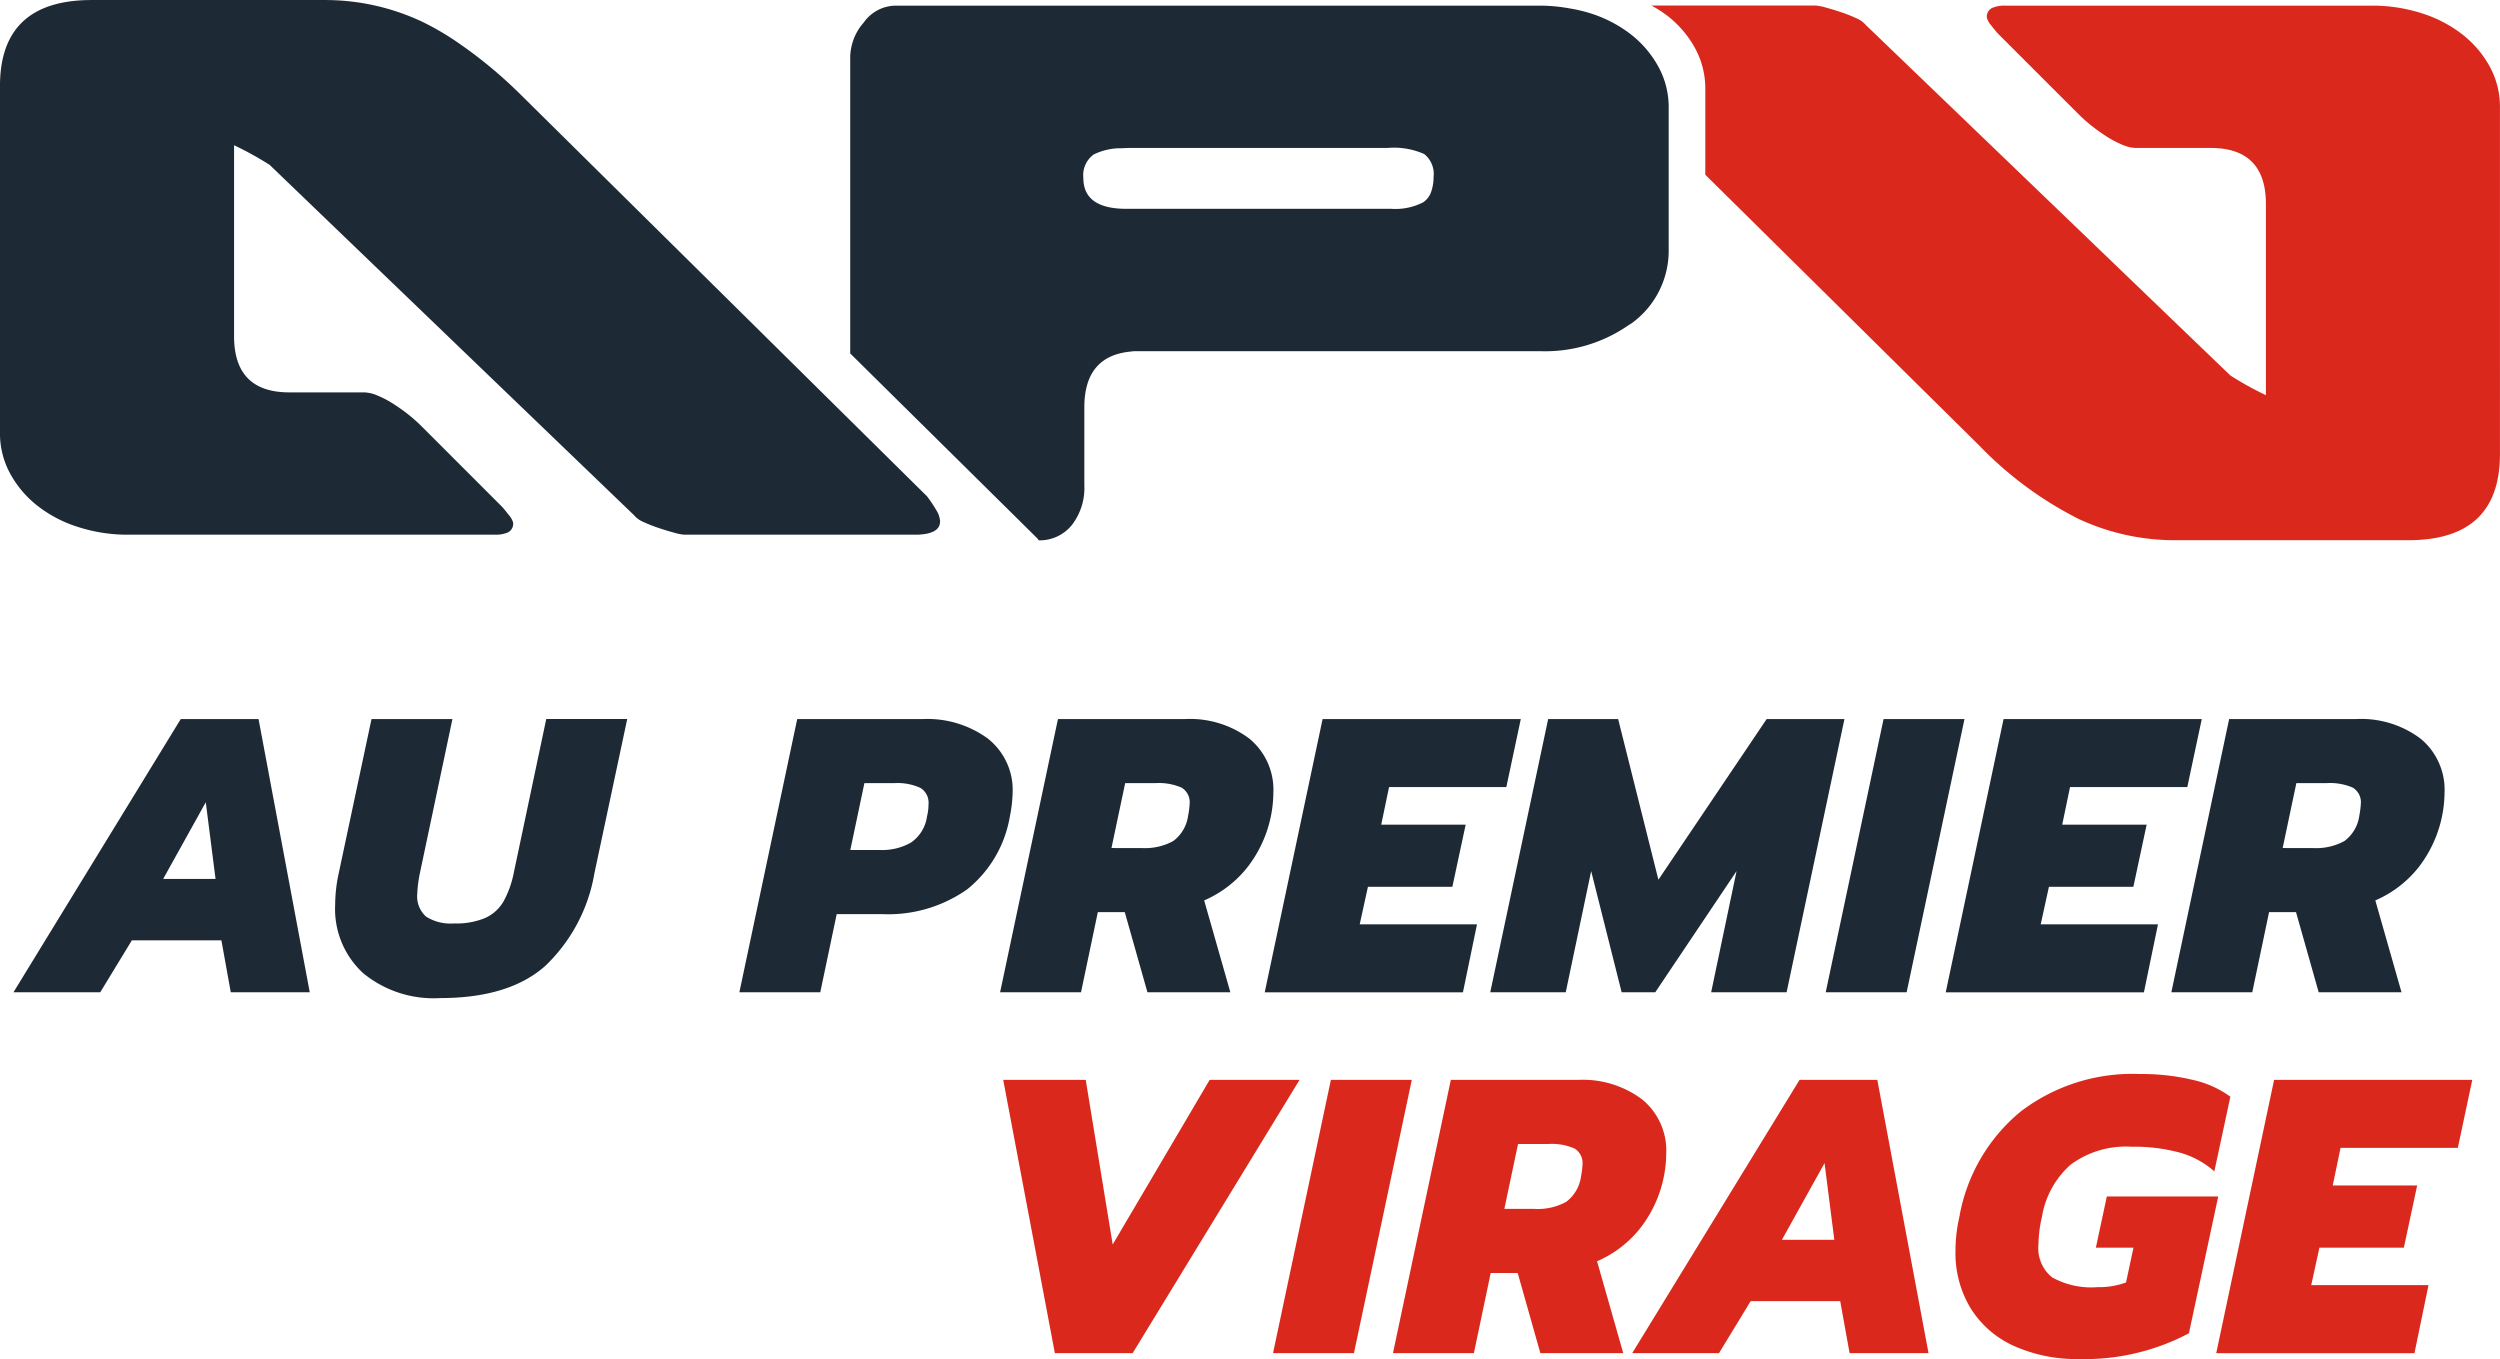 <svg id="Composant_28_12" data-name="Composant 28 – 12" xmlns="http://www.w3.org/2000/svg" width="166.276" height="90.387" viewBox="0 0 166.276 90.387">
  <path id="Tracé_30169" data-name="Tracé 30169" d="M236.8,571.452a6.968,6.968,0,0,0-1.837-2.148,8.636,8.636,0,0,0-2.709-1.4,10.776,10.776,0,0,0-3.3-.5H204.539a2.02,2.02,0,0,0-.84.156.645.645,0,0,0-.343.655,1.346,1.346,0,0,0,.311.53,6.788,6.788,0,0,0,.436.53l5.356,5.354a10.249,10.249,0,0,0,.841.75c.311.248.642.487,1,.715a6.556,6.556,0,0,0,1.059.56,2.433,2.433,0,0,0,.9.216h4.982q3.675,0,3.674,3.738v12.705A21.7,21.7,0,0,1,219.548,592l-24.227-23.292a1.7,1.7,0,0,0-.653-.468,9.332,9.332,0,0,0-1.028-.406q-.56-.187-1.027-.311a3.117,3.117,0,0,0-.655-.126H181.043a8.079,8.079,0,0,1,1.062.68,6.973,6.973,0,0,1,1.837,2.148,5.593,5.593,0,0,1,.686,2.74v5.685l18.229,18.02a24.516,24.516,0,0,0,6.571,4.859,15.138,15.138,0,0,0,6.445,1.43h15.508q6.1,0,6.1-5.729V574.192A5.591,5.591,0,0,0,236.8,571.452Z" transform="translate(-71.208 -567.029)" fill="#da291c"/>
  <path id="Tracé_30170" data-name="Tracé 30170" d="M191.152,571.452a6.969,6.969,0,0,0-1.837-2.148,8.616,8.616,0,0,0-2.71-1.4,10.062,10.062,0,0,0-1.363-.318,11.156,11.156,0,0,0-1.937-.182H140.395a2.637,2.637,0,0,0-2.087,1.121,3.585,3.585,0,0,0-.9,2.242v19.77l2.442,2.415,8.9,8.794,1.123,1.113c.029.039.045.071.073.109h.106a2.751,2.751,0,0,0,2.025-.933,2.525,2.525,0,0,0,.217-.288,4.02,4.02,0,0,0,.685-2.451V594.12c0-2.295,1.045-3.526,3.116-3.711.064-.006.12-.02.184-.023h27.031a9.7,9.7,0,0,0,5.805-1.689c.106-.076.226-.132.329-.213a5.961,5.961,0,0,0,2.4-4.888v-9.4A5.592,5.592,0,0,0,191.152,571.452Zm-35.374,9.466q-2.867,0-2.865-2.055a1.7,1.7,0,0,1,.685-1.557,4.074,4.074,0,0,1,1.868-.417c.2-.01.4-.021.623-.021h17.065a4.941,4.941,0,0,1,2.428.406,1.688,1.688,0,0,1,.624,1.526,2.91,2.91,0,0,1-.129.887,1.392,1.392,0,0,1-.556.795,4.026,4.026,0,0,1-2.119.436Z" transform="translate(-80.859 -567.029)" fill="#1d2a36"/>
  <path id="Tracé_30171" data-name="Tracé 30171" d="M153.381,601.039a9.088,9.088,0,0,0-.623-.933l-2.671-2.64-2.442-2.414-21.917-21.665A30.092,30.092,0,0,0,121.657,570a17.986,17.986,0,0,0-2.5-1.47,15.141,15.141,0,0,0-6.445-1.432H97.2q-6.105,0-6.1,5.73V595.87a5.575,5.575,0,0,0,.685,2.74,6.947,6.947,0,0,0,1.838,2.149,8.543,8.543,0,0,0,2.709,1.4,10.693,10.693,0,0,0,3.3.5h24.414a2,2,0,0,0,.84-.155.642.642,0,0,0,.343-.653,1.346,1.346,0,0,0-.311-.53c-.209-.27-.353-.446-.436-.53l-4.781-4.782-.575-.574a10.41,10.41,0,0,0-.84-.748c-.311-.249-.645-.487-1-.715a6.8,6.8,0,0,0-1.06-.562,2.471,2.471,0,0,0-.9-.217h-4.982q-3.676,0-3.675-3.737v-12.7a22.089,22.089,0,0,1,2.367,1.307l4.984,4.792,19.243,18.5a1.7,1.7,0,0,0,.653.468,9.789,9.789,0,0,0,1.028.4c.374.126.717.228,1.027.311a3.017,3.017,0,0,0,.655.125h15.508c.981-.04,1.472-.325,1.489-.847,0-.008.006-.015.006-.023A1.581,1.581,0,0,0,153.381,601.039Z" transform="translate(-91.101 -567.096)" fill="#1d2a36"/>
  <g id="Au_premier_virage" data-name="Au premier virage" transform="translate(-594.883 -331.134)" style="isolation: isolate">
    <g id="Groupe_8488" data-name="Groupe 8488" style="isolation: isolate">
      <path id="Tracé_30235" data-name="Tracé 30235" d="M606.905,378.958h5.174l3.406,18.174h-5.253l-.624-3.458h-5.953l-2.106,3.458h-5.772Zm2.314,10.634-.65-5.1-2.834,5.1Z" fill="#1d2a36"/>
      <path id="Tracé_30236" data-name="Tracé 30236" d="M619.034,395.857a5.792,5.792,0,0,1-1.859-4.549,9.932,9.932,0,0,1,.234-2.08l2.184-10.27h5.382l-2.158,10.218a8.432,8.432,0,0,0-.182,1.4,1.811,1.811,0,0,0,.585,1.521,3.039,3.039,0,0,0,1.859.455,4.955,4.955,0,0,0,2.08-.365,2.685,2.685,0,0,0,1.209-1.091,6.581,6.581,0,0,0,.689-1.924l2.158-10.218H636.6l-2.184,10.27a11.065,11.065,0,0,1-3.263,6.149q-2.406,2.145-7.007,2.144A7.376,7.376,0,0,1,619.034,395.857Z" fill="#1d2a36"/>
      <path id="Tracé_30237" data-name="Tracé 30237" d="M647.906,378.958h8.372a6.81,6.81,0,0,1,4.29,1.287,4.347,4.347,0,0,1,1.664,3.652,8.743,8.743,0,0,1-.182,1.535,7.89,7.89,0,0,1-2.834,4.849,9.124,9.124,0,0,1-5.694,1.651h-2.99l-1.092,5.2h-5.381Zm5.512,8.71a3.878,3.878,0,0,0,2.054-.494,2.521,2.521,0,0,0,1.067-1.742,3.391,3.391,0,0,0,.1-.806,1.15,1.15,0,0,0-.547-1.092,3.668,3.668,0,0,0-1.742-.312h-1.976l-.936,4.446Z" fill="#1d2a36"/>
      <path id="Tracé_30238" data-name="Tracé 30238" d="M665.248,378.958h8.45a6.581,6.581,0,0,1,4.277,1.3,4.4,4.4,0,0,1,1.6,3.614,8.192,8.192,0,0,1-1.742,4.966,7.418,7.418,0,0,1-2.86,2.183l1.742,6.111H671.2l-1.508-5.33H667.9l-1.118,5.33H661.4Zm5.564,8.58a3.911,3.911,0,0,0,2.106-.468,2.517,2.517,0,0,0,.988-1.69,5.362,5.362,0,0,0,.1-.78,1.13,1.13,0,0,0-.533-1.079,3.784,3.784,0,0,0-1.755-.3h-2l-.91,4.316Z" fill="#1d2a36"/>
      <path id="Tracé_30239" data-name="Tracé 30239" d="M682.85,378.958h13.182l-.962,4.523h-7.8l-.521,2.5h5.616l-.884,4.134h-5.616l-.546,2.495h7.8l-.935,4.525H679Z" fill="#1d2a36"/>
      <path id="Tracé_30240" data-name="Tracé 30240" d="M697.852,378.958h4.654l2.678,10.686,7.2-10.686h5.174l-3.848,18.174h-5.018l1.69-8.06-5.408,8.06H702.74l-2.028-8.06-1.691,8.06H694Z" fill="#1d2a36"/>
      <path id="Tracé_30241" data-name="Tracé 30241" d="M720.16,378.958h5.382l-3.848,18.174h-5.382Z" fill="#1d2a36"/>
      <path id="Tracé_30242" data-name="Tracé 30242" d="M728.142,378.958h13.182l-.962,4.523h-7.8l-.52,2.5h5.616l-.884,4.134h-5.616l-.546,2.495h7.8l-.936,4.525H724.294Z" fill="#1d2a36"/>
      <path id="Tracé_30243" data-name="Tracé 30243" d="M743.144,378.958h8.45a6.577,6.577,0,0,1,4.276,1.3,4.4,4.4,0,0,1,1.6,3.614,8.215,8.215,0,0,1-1.742,4.966,7.414,7.414,0,0,1-2.861,2.183l1.742,6.111H749.1l-1.508-5.33H745.8l-1.118,5.33H739.3Zm5.563,8.58a3.909,3.909,0,0,0,2.106-.468,2.517,2.517,0,0,0,.989-1.69,5.459,5.459,0,0,0,.1-.78,1.128,1.128,0,0,0-.533-1.079,3.784,3.784,0,0,0-1.755-.3h-2l-.91,4.316Z" fill="#1d2a36"/>
    </g>
    <g id="Groupe_8489" data-name="Groupe 8489" style="isolation: isolate">
      <path id="Tracé_30244" data-name="Tracé 30244" d="M661.608,402.958h5.487l1.794,10.946,6.448-10.946h5.979l-11.1,18.174h-5.174Z" fill="#da291c"/>
      <path id="Tracé_30245" data-name="Tracé 30245" d="M683.4,402.958h5.382l-3.847,18.174h-5.382Z" fill="#da291c"/>
      <path id="Tracé_30246" data-name="Tracé 30246" d="M691.378,402.958h8.45a6.581,6.581,0,0,1,4.277,1.3,4.4,4.4,0,0,1,1.6,3.614,8.194,8.194,0,0,1-1.742,4.966,7.423,7.423,0,0,1-2.859,2.183l1.742,6.111h-5.513l-1.508-5.33H694.03l-1.118,5.33H687.53Zm5.564,8.58a3.913,3.913,0,0,0,2.106-.468,2.517,2.517,0,0,0,.988-1.69,5.409,5.409,0,0,0,.1-.78,1.131,1.131,0,0,0-.534-1.079,3.782,3.782,0,0,0-1.754-.3h-2l-.911,4.316Z" fill="#da291c"/>
      <path id="Tracé_30247" data-name="Tracé 30247" d="M714.57,402.958h5.174l3.406,18.174H717.9l-.624-3.458H711.32l-2.106,3.458h-5.772Zm2.314,10.634-.65-5.1-2.834,5.1Z" fill="#da291c"/>
      <path id="Tracé_30248" data-name="Tracé 30248" d="M728.856,420.664a6.577,6.577,0,0,1-2.885-2.483,7.071,7.071,0,0,1-1.028-3.861,10.146,10.146,0,0,1,.261-2.262,11.685,11.685,0,0,1,4.056-6.981,12.248,12.248,0,0,1,7.929-2.51,14.622,14.622,0,0,1,3.537.391,6.671,6.671,0,0,1,2.5,1.118l-1.066,4.966a5.866,5.866,0,0,0-2.3-1.248,11.57,11.57,0,0,0-3.21-.39,6.154,6.154,0,0,0-4.056,1.2,5.894,5.894,0,0,0-1.9,3.458,8.664,8.664,0,0,0-.233,1.872,2.468,2.468,0,0,0,.91,2.158,5.334,5.334,0,0,0,3.016.65,5.12,5.12,0,0,0,1.9-.312l.493-2.314h-2.5l.729-3.406h7.41l-1.95,9.1a14.831,14.831,0,0,1-7.306,1.715A10.189,10.189,0,0,1,728.856,420.664Z" fill="#da291c"/>
      <path id="Tracé_30249" data-name="Tracé 30249" d="M746.134,402.958h13.181l-.961,4.523h-7.8l-.521,2.5h5.616l-.883,4.134h-5.617l-.545,2.495h7.8l-.935,4.525H742.286Z" fill="#da291c"/>
    </g>
  </g>
</svg>
